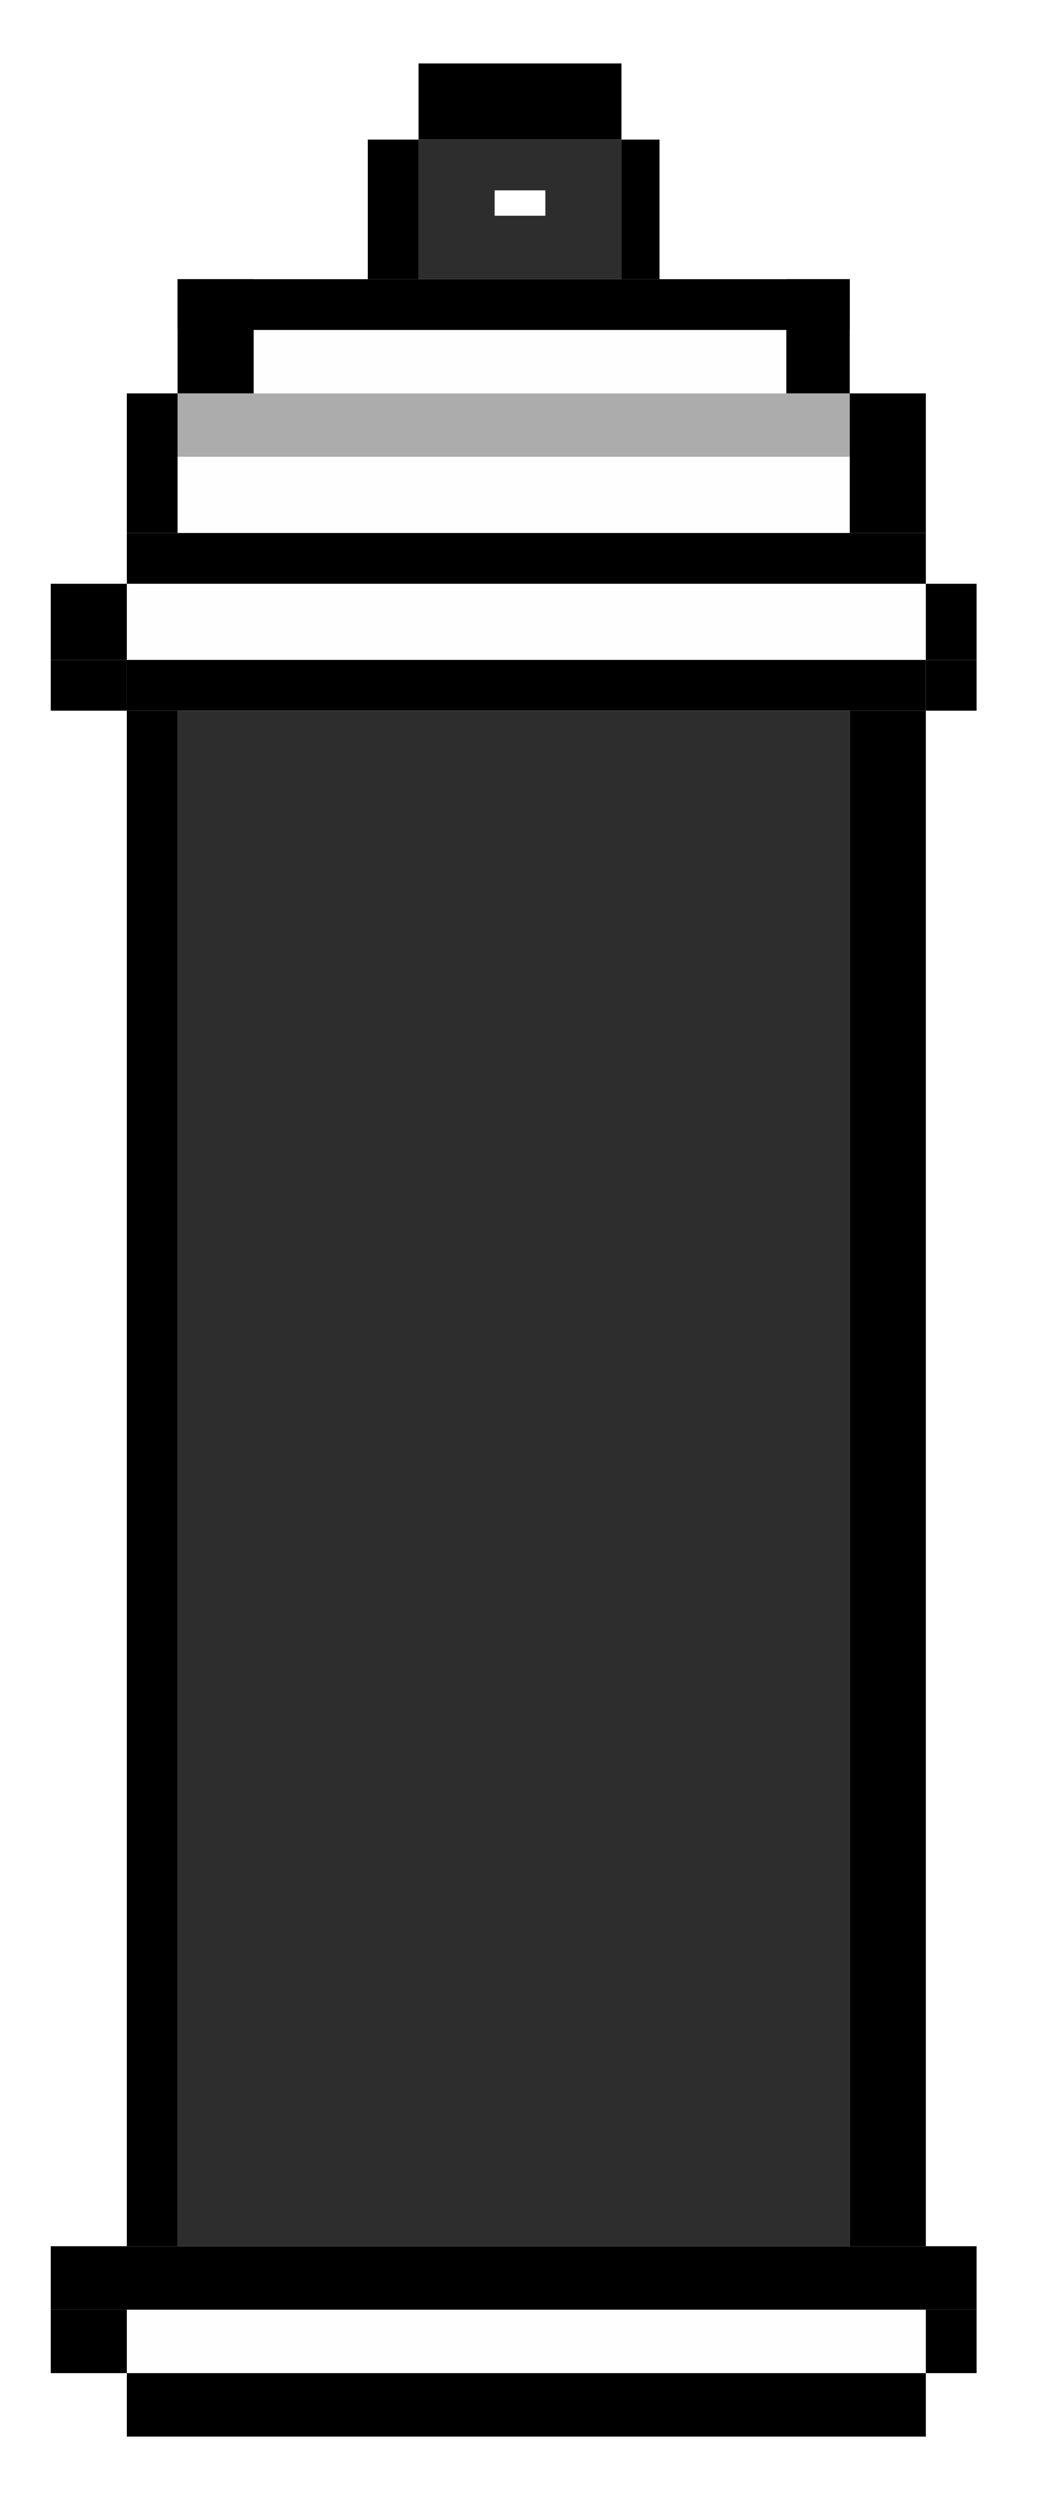 <svg id="구성_요소_5_1" data-name="구성 요소 5 – 1" xmlns="http://www.w3.org/2000/svg" width="82" height="197" viewBox="0 0 82 197">
  <g id="그룹_10686" data-name="그룹 10686" transform="translate(-0.133 0.002)">
    <rect id="사각형_5230" data-name="사각형 5230" width="82" height="197" transform="translate(0.133 -0.002)" fill="#fff"/>
    <g id="그룹_10685" data-name="그룹 10685" transform="translate(4.001 4.999)">
      <rect id="사각형_5231" data-name="사각형 5231" width="63" height="5" transform="translate(6.132 176.999)" fill="#fefefe"/>
      <rect id="사각형_5232" data-name="사각형 5232" width="63" height="6" transform="translate(6.132 40.999)" fill="#fefefe"/>
      <rect id="사각형_5233" data-name="사각형 5233" width="53" height="5" transform="translate(10.132 25.999)" fill="#acacac"/>
      <rect id="사각형_5234" data-name="사각형 5234" width="63" height="5" transform="translate(6.132 181.999)"/>
      <rect id="사각형_5235" data-name="사각형 5235" width="63" height="4" transform="translate(6.132 46.999)"/>
      <rect id="사각형_5236" data-name="사각형 5236" width="63" height="6" transform="translate(6.132 30.999)" fill="#fefefe"/>
      <rect id="사각형_5237" data-name="사각형 5237" width="63" height="4" transform="translate(6.132 36.999)"/>
      <rect id="사각형_5238" data-name="사각형 5238" width="53" height="5" transform="translate(10.132 20.999)" fill="#fefefe"/>
      <rect id="사각형_5239" data-name="사각형 5239" width="53" height="4" transform="translate(10.132 16.999)"/>
      <rect id="사각형_5240" data-name="사각형 5240" width="6" height="5" transform="translate(0.132 176.999)"/>
      <rect id="사각형_5241" data-name="사각형 5241" width="6" height="6" transform="translate(0.132 40.999)"/>
      <rect id="사각형_5242" data-name="사각형 5242" width="6" height="4" transform="translate(0.132 46.999)"/>
      <rect id="사각형_5243" data-name="사각형 5243" width="4" height="5" transform="translate(69.132 176.999)"/>
      <rect id="사각형_5244" data-name="사각형 5244" width="4" height="6" transform="translate(69.132 40.999)"/>
      <rect id="사각형_5245" data-name="사각형 5245" width="6" height="11" transform="translate(63.132 25.999)"/>
      <rect id="사각형_5246" data-name="사각형 5246" width="5" height="9" transform="translate(58.132 16.999)"/>
      <rect id="사각형_5247" data-name="사각형 5247" width="6" height="9" transform="translate(10.132 16.999)"/>
      <rect id="사각형_5248" data-name="사각형 5248" width="4" height="11" transform="translate(6.132 25.999)"/>
      <rect id="사각형_5249" data-name="사각형 5249" width="4" height="11" transform="translate(25.132 5.999)"/>
      <rect id="사각형_5250" data-name="사각형 5250" width="6" height="16" transform="translate(45.132 -0.001) rotate(90)"/>
      <rect id="사각형_5251" data-name="사각형 5251" width="3" height="11" transform="translate(45.132 5.999)"/>
      <rect id="사각형_5252" data-name="사각형 5252" width="4" height="4" transform="translate(69.132 46.999)"/>
      <rect id="사각형_5253" data-name="사각형 5253" width="73" height="5" transform="translate(0.132 171.999)"/>
      <rect id="사각형_5254" data-name="사각형 5254" width="121" height="53" transform="translate(63.132 50.999) rotate(90)" fill="#2d2d2d"/>
      <rect id="사각형_5255" data-name="사각형 5255" width="121" height="4" transform="translate(10.132 50.999) rotate(90)"/>
      <rect id="사각형_5256" data-name="사각형 5256" width="121" height="6" transform="translate(69.132 50.999) rotate(90)"/>
      <rect id="사각형_5257" data-name="사각형 5257" width="16" height="11" transform="translate(29.132 5.999)" fill="#2d2d2d"/>
      <rect id="사각형_5258" data-name="사각형 5258" width="4" height="2" transform="translate(35.132 9.999)" fill="#fff"/>
    </g>
  </g>
</svg>
